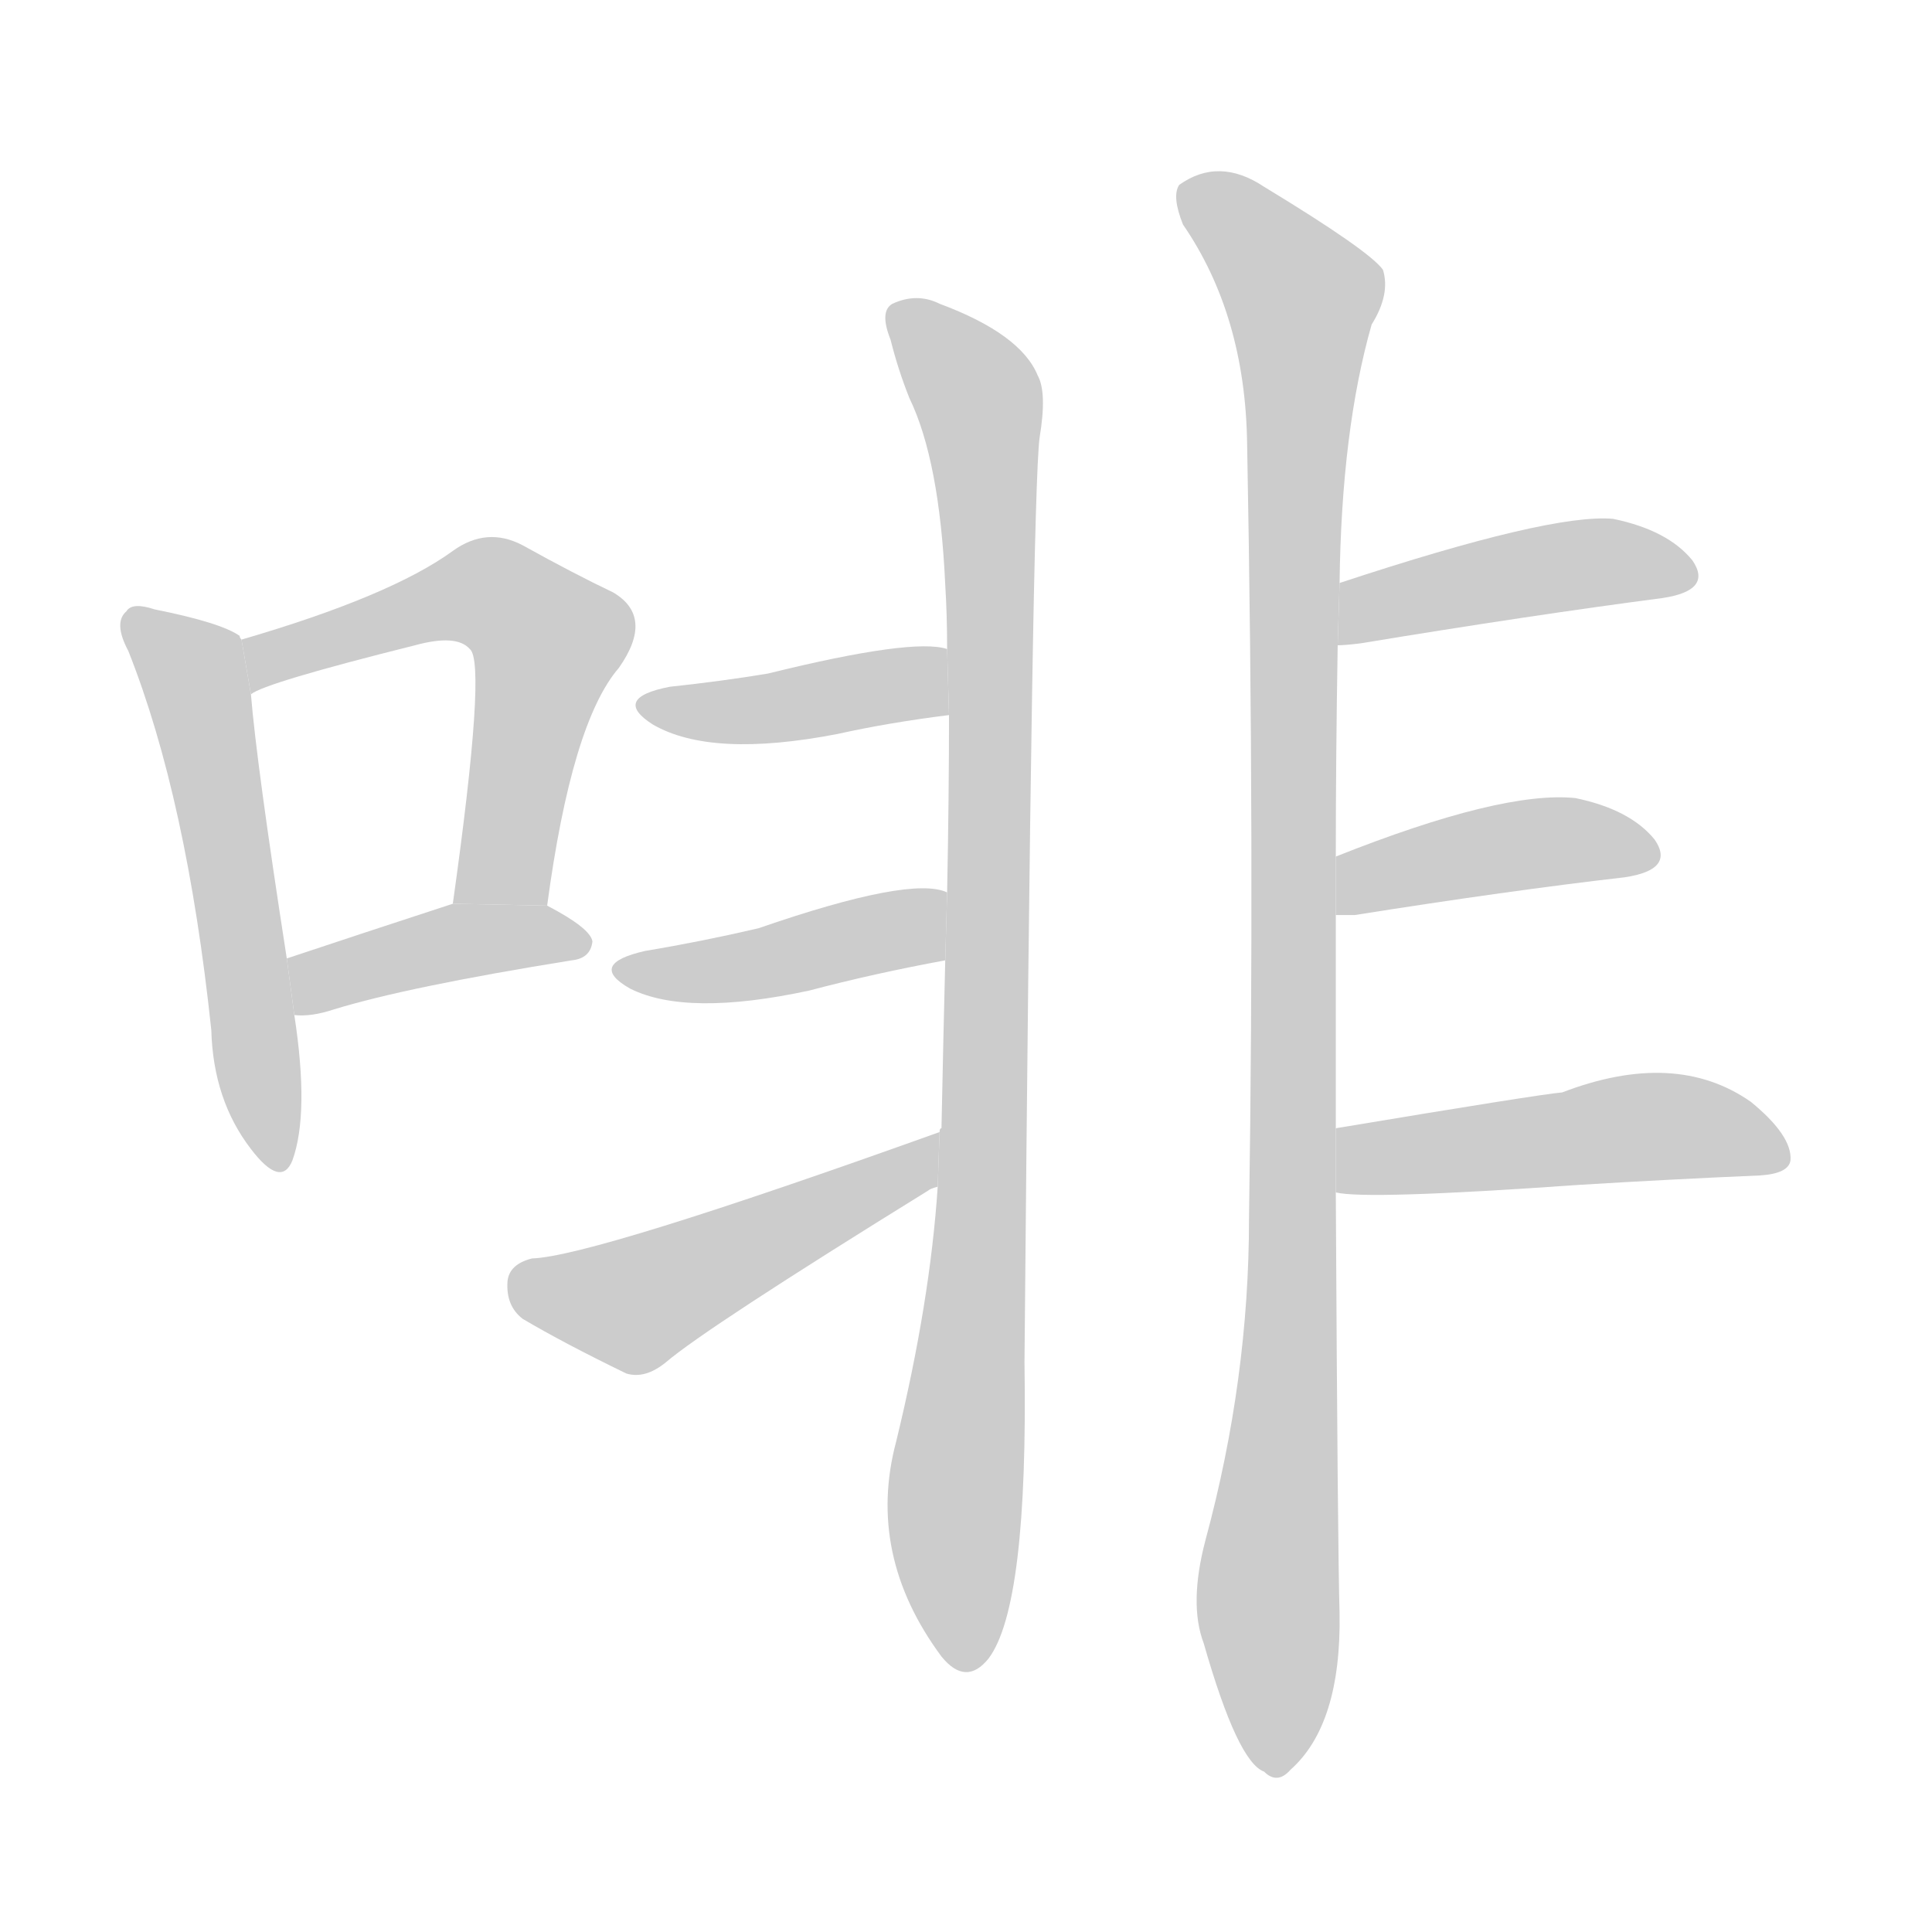 <!--
AnimCJK 2016-2018 Copyright Francois Mizessyn, http://gooo.free.fr/animCJK/
Derived from:
    MakeMeAHanzi project - https://github.com/skishore/makemeahanzi
    Arphic PL KaitiM GB - https://apps.ubuntu.com/cat/applications/precise/fonts-arphic-gkai00mp/
    Arphic PL UKai - https://apps.ubuntu.com/cat/applications/fonts-arphic-ukai/
You can redistribute and/or modify this file under the terms of the Arphic Public License
as published by Arphic Technology Co., Ltd.
You should have received a copy of this license (the directory "APL") along with this file;
if not, see http://ftp.gnu.org/non-gnu/chinese-fonts-truetype/LICENSE.
-->
<svg id="z21857" class="acjk" version="1.1" viewBox="0 0 1024 1024" xmlns="http://www.w3.org/2000/svg" xmlns:xlink="http://www.w3.org/1999/xlink">
<style>
<![CDATA[
@keyframes z21857k {
	from {
		stroke:#ccc;
		stroke-dashoffset:3334;
	}
	1% {
		stroke:#c00;
		stroke-dashoffset:3334;
	}
	75% {
		stroke:#c00;
		stroke-dashoffset:0;
	}
	to {
		stroke:#000;
	}
}
#z21857 path[clip-path] {
	animation:z21857k 1s linear both;
	stroke-dasharray:3334;
	stroke-width:128;
	stroke-linecap:round;
	fill:none;
}
#z21857 path[clip-path="url(#z21857c1)"] {animation-delay:1s;}
#z21857 path[clip-path="url(#z21857c2)"] {animation-delay:2s;}
#z21857 path[clip-path="url(#z21857c3)"] {animation-delay:3s;}
#z21857 path[clip-path="url(#z21857c4)"] {animation-delay:4s;}
#z21857 path[clip-path="url(#z21857c5)"] {animation-delay:5s;}
#z21857 path[clip-path="url(#z21857c6)"] {animation-delay:6s;}
#z21857 path[clip-path="url(#z21857c7)"] {animation-delay:7s;}
#z21857 path[clip-path="url(#z21857c8)"] {animation-delay:8s;}
#z21857 path[clip-path="url(#z21857c9)"] {animation-delay:9s;}
#z21857 path[clip-path="url(#z21857c10)"] {animation-delay:10s;}
#z21857 path[clip-path="url(#z21857c11)"] {animation-delay:11s;}
#z21857 path {fill:#ccc;}
]]>
</style>
<path id="z21857d1" d="M128 339Q127 338 127 337Q117 330 82 323Q70 319 67 324Q60 330 68 345Q99 423 112 546Q113 583 133 609Q149 630 155 615Q164 590 156 538L152 508Q136 405 133 368L128 339 Z"/>
<path id="z21857d2" d="M290 480Q303 383 328 354Q347 327 325 314Q304 304 277 289Q258 279 240 292Q207 316 128 339L133 368Q140 362 220 342Q242 336 249 344Q258 351 240 479L290 480 Z"/>
<path id="z21857d3" d="M156 538Q165 539 177 535Q216 523 303 509Q313 508 314 499Q313 492 290 480L240 479Q191 495 152 508L156 538 Z"/>
<path id="z21857d4" d="M497 629Q493 690 475 764Q459 824 499 878Q512 894 524 879Q545 851 543 722Q547 262 551 232Q555 208 550 199Q541 177 498 161Q486 155 473 161Q466 165 472 180Q476 196 482 211Q498 244 501 310Q502 326 502 344L503 379Q503 421 502 473L501 509Q500 549 499 598Q498 598 498 600L497 629 Z"/>
<path id="z21857d5" d="M502 344Q484 338 407 357Q383 361 355 364Q324 370 346 384Q377 402 444 389Q471 383 503 379L502 344 Z"/>
<path id="z21857d6" d="M502 473Q483 464 402 492Q372 499 342 504Q311 511 334 524Q364 539 429 525Q463 516 501 509L502 473 Z"/>
<path id="z21857d7" d="M498 600Q314 666 282 667Q270 670 269 679Q268 692 277 699Q299 712 332 728Q342 731 353 722Q374 704 492 631Q493 630 497 629L498 600 Z"/>
<path id="z21857d8" d="M708 598Q708 546 708 485L708 454Q708 402 709 342L710 309Q711 228 727 172Q737 156 733 143Q726 133 670 99Q646 83 625 98Q621 104 627 119Q660 167 661 235Q665 448 662 646Q662 731 639 816Q630 850 638 871Q656 934 670 939Q677 946 684 938Q711 914 710 855Q709 822 708 632L708 598 Z"/>
<path id="z21857d9" d="M709 342Q713 342 721 341Q812 326 881 317Q908 313 897 297Q884 281 855 275Q822 272 710 309L709 342 Z"/>
<path id="z21857d10" d="M708 485Q712 485 718 485Q800 472 861 465Q888 461 877 445Q864 429 835 423Q796 419 708 454L708 485 Z"/>
<path id="z21857d11" d="M708 632Q724 636 837 628Q886 625 933 623Q948 622 949 615Q950 602 928 584Q888 556 828 579Q816 580 708 598L708 632 Z"/>
<defs>
	<clipPath id="z21857c1"><use xlink:href="#z21857d1"/></clipPath>
	<clipPath id="z21857c2"><use xlink:href="#z21857d2"/></clipPath>
	<clipPath id="z21857c3"><use xlink:href="#z21857d3"/></clipPath>
	<clipPath id="z21857c4"><use xlink:href="#z21857d4"/></clipPath>
	<clipPath id="z21857c5"><use xlink:href="#z21857d5"/></clipPath>
	<clipPath id="z21857c6"><use xlink:href="#z21857d6"/></clipPath>
	<clipPath id="z21857c7"><use xlink:href="#z21857d7"/></clipPath>
	<clipPath id="z21857c8"><use xlink:href="#z21857d8"/></clipPath>
	<clipPath id="z21857c9"><use xlink:href="#z21857d9"/></clipPath>
	<clipPath id="z21857c10"><use xlink:href="#z21857d10"/></clipPath>
	<clipPath id="z21857c11"><use xlink:href="#z21857d11"/></clipPath>
</defs>
<path pathLength="3333" clip-path="url(#z21857c1)" d="M72 332L102 354L150 614"/>
<path pathLength="3333" clip-path="url(#z21857c2)" d="M137 359L243 314L283 328L257 479"/>
<path pathLength="3333" clip-path="url(#z21857c3)" d="M159 530L304 498"/>
<path pathLength="3333" clip-path="url(#z21857c4)" d="M476 166L522 226L510 881"/>
<path pathLength="3333" clip-path="url(#z21857c5)" d="M343 373L501 366"/>
<path pathLength="3333" clip-path="url(#z21857c6)" d="M334 514L501 488"/>
<path pathLength="3333" clip-path="url(#z21857c7)" d="M275 680L331 693L493 608"/>
<path pathLength="3333" clip-path="url(#z21857c8)" d="M629 101L693 159L674 937"/>
<path pathLength="3333" clip-path="url(#z21857c9)" d="M715 334L893 302"/>
<path pathLength="3333" clip-path="url(#z21857c10)" d="M714 477L873 449"/>
<path pathLength="3333" clip-path="url(#z21857c11)" d="M714 625L874 597L943 612"/>
</svg>